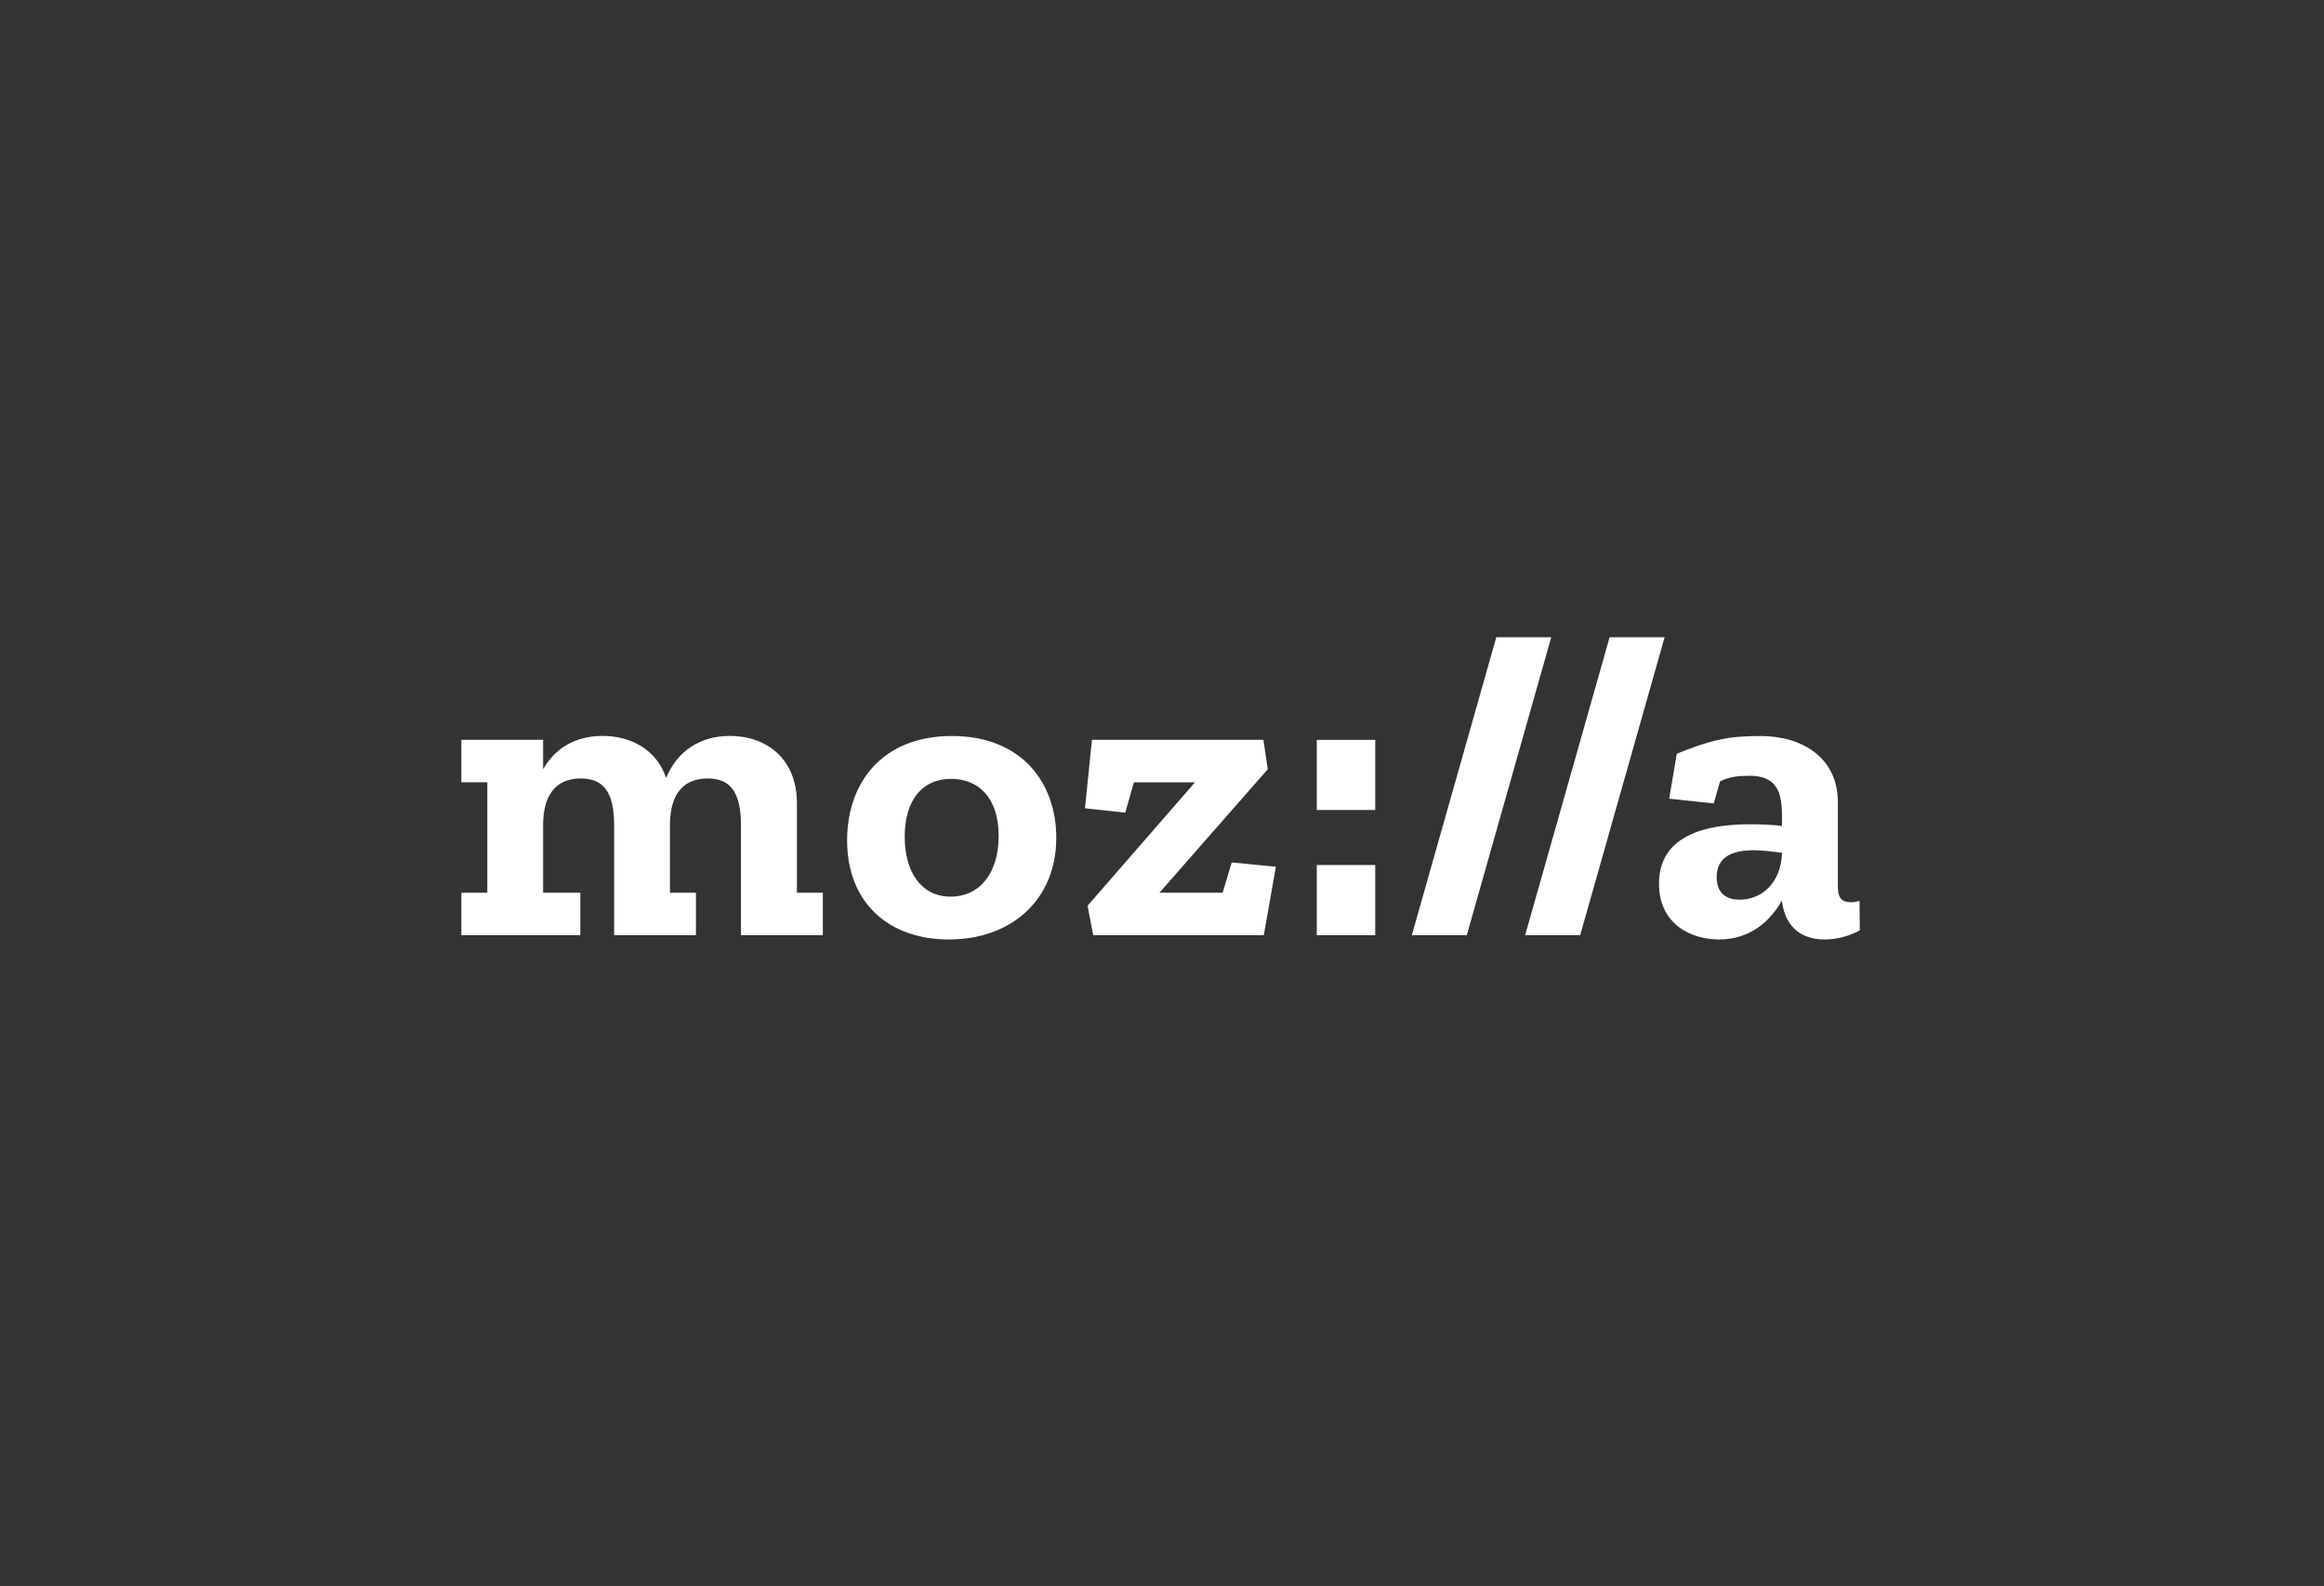 <svg width="806" height="550" viewBox="0 0 806 550" fill="none" xmlns="http://www.w3.org/2000/svg">
<rect x="0" y="0" width="806" height="550" fill="#333333" stroke="none"/>
<path d="M644.903 312.432C643.847 312.73 642.954 312.892 642.061 312.892C638.894 312.892 637.405 311.539 637.405 307.641V278.219C637.405 262.764 625.09 255.24 610.528 255.24C599.403 255.24 593.422 256.593 581.539 261.384L578.887 276.974L594.342 278.625L596.534 270.993C599.701 269.341 602.841 269.044 606.901 269.044C617.863 269.044 618.026 277.299 618.026 284.201V286.448C614.561 285.988 610.663 285.852 606.901 285.852C591.446 285.852 575.368 289.75 575.368 306.423C575.368 320.525 586.466 325.803 596.237 325.803C607.199 325.803 614.101 319.199 617.998 312.297C618.892 320.552 623.845 325.803 632.858 325.803C637.054 325.803 641.411 324.612 645.011 322.636L644.903 312.432ZM603.328 311.999C597.482 311.999 595.371 308.534 595.371 304.176C595.371 296.814 601.379 294.865 608.281 294.865C611.421 294.865 614.886 295.326 618.053 295.759C617.592 307.046 610.23 311.999 603.328 311.999ZM577.317 221L548.031 324.314H528.948L558.235 221H577.317ZM537.989 221L508.702 324.314H489.647L518.934 221H537.989V221ZM456.68 256.593H476.953V280.899H456.68V256.593ZM456.68 299.981H476.953V324.314H456.68V299.981ZM427.177 299.088L442.497 300.577L438.302 324.314H379.133L377.185 314.11L414.429 271.317H393.262L390.258 281.819L376.291 280.304L378.7 256.566H438.166L439.682 266.77L402.113 309.59H424.037L427.177 299.088ZM330.142 255.24C305.809 255.24 293.792 271.615 293.792 291.428C293.792 313.054 308.218 325.803 329.087 325.803C350.713 325.803 366.331 312.134 366.331 290.508C366.331 271.588 354.448 255.24 330.142 255.24ZM329.682 310.943C319.18 310.943 313.767 301.93 313.767 290.21C313.767 277.434 319.911 270.099 329.845 270.099C338.993 270.099 346.355 276.243 346.355 289.912C346.355 302.823 339.751 310.943 329.682 310.943ZM276.36 309.59H285.374V324.314H256.981V286.177C256.981 274.457 253.083 269.964 245.423 269.964C236.112 269.964 232.35 276.568 232.35 286.042V309.59H241.363V324.314H212.997V286.177C212.997 274.457 209.099 269.964 201.439 269.964C192.128 269.964 188.366 276.568 188.366 286.042V309.59H201.277V324.314H160V309.59H169.013V271.29H160V256.566H188.366V266.77C192.426 259.57 199.491 255.213 208.937 255.213C218.708 255.213 227.694 259.868 231.023 269.775C234.786 260.761 242.446 255.213 253.11 255.213C265.263 255.213 276.388 262.575 276.388 278.625V309.59H276.36Z" fill="white"/>
</svg>
